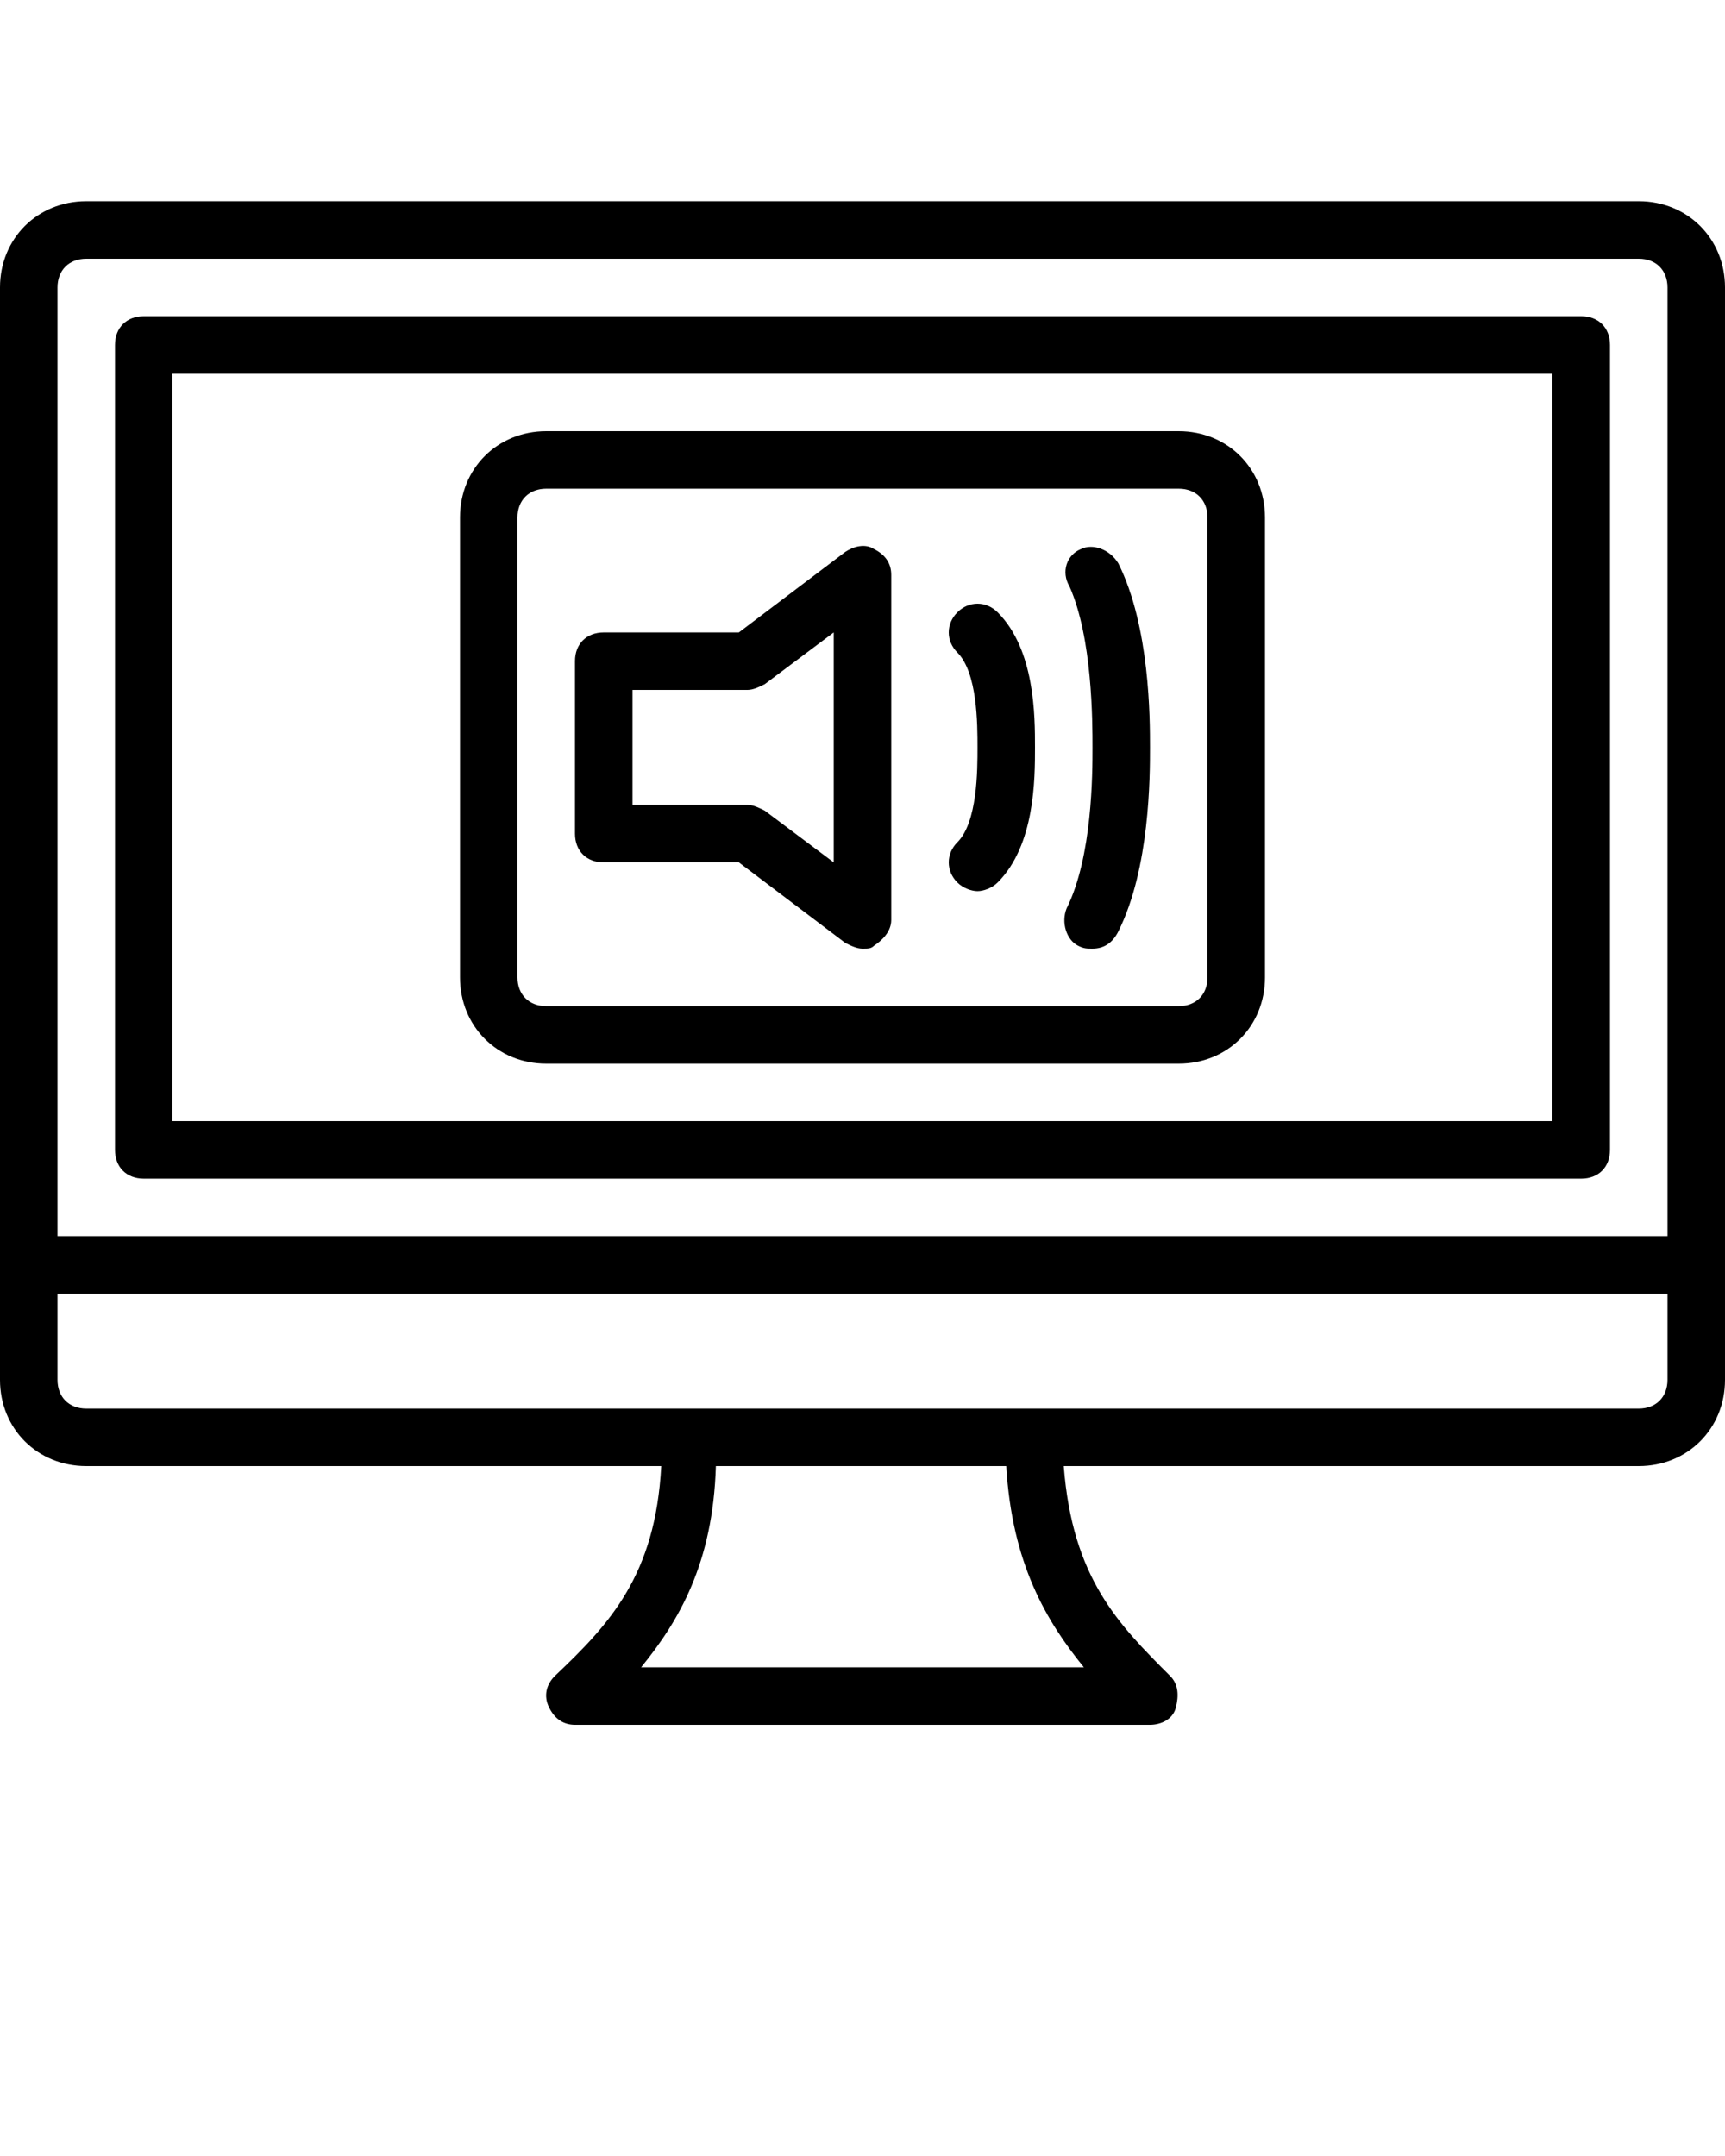 <svg xmlns="http://www.w3.org/2000/svg" xmlns:xlink="http://www.w3.org/1999/xlink" version="1.1" x="0px" y="0px" viewBox="0 0 60 75" style="enable-background:new 0 0 60 60;" xml:space="preserve"><g><g><path d="M41,15H19c-1.7,0-3,1.3-3,3v16c0,1.7,1.3,3,3,3h22c1.7,0,3-1.3,3-3V18C44,16.3,42.7,15,41,15z M42,34c0,0.6-0.4,1-1,1H19    c-0.6,0-1-0.4-1-1V18c0-0.6,0.4-1,1-1h22c0.6,0,1,0.4,1,1V34z"/><path d="M30.4,19.1c-0.3-0.2-0.7-0.1-1,0.1L25.7,22H21c-0.6,0-1,0.4-1,1v6c0,0.6,0.4,1,1,1h4.7l3.7,2.8c0.2,0.1,0.4,0.2,0.6,0.2    c0.2,0,0.3,0,0.4-0.1c0.3-0.2,0.6-0.5,0.6-0.9V20C31,19.6,30.8,19.3,30.4,19.1z M29,30l-2.4-1.8C26.4,28.1,26.2,28,26,28h-4v-4h4    c0.2,0,0.4-0.1,0.6-0.2L29,22V30z"/><path d="M37.6,19.1c-0.5,0.2-0.7,0.8-0.4,1.3C38,22.2,38,25.1,38,26s0,3.8-0.9,5.6c-0.2,0.5,0,1.1,0.4,1.3C37.7,33,37.8,33,38,33    c0.4,0,0.7-0.2,0.9-0.6C40,30.2,40,27,40,26s0-4.2-1.1-6.4C38.6,19.1,38,18.9,37.6,19.1z"/><path d="M33.3,21.3c-0.4,0.4-0.4,1,0,1.4C34,23.4,34,25.2,34,26s0,2.6-0.7,3.3c-0.4,0.4-0.4,1,0,1.4c0.2,0.2,0.5,0.3,0.7,0.3    s0.5-0.1,0.7-0.3C36,29.4,36,27.1,36,26s0-3.4-1.3-4.7C34.3,20.9,33.7,20.9,33.3,21.3z"/><path d="M57,7H3c-1.7,0-3,1.3-3,3v38c0,1.7,1.3,3,3,3h20c-0.2,3.8-1.8,5.5-3.7,7.3c-0.3,0.3-0.4,0.7-0.2,1.1S19.6,60,20,60h20    c0.4,0,0.8-0.2,0.9-0.6s0.1-0.8-0.2-1.1c-1.8-1.8-3.4-3.4-3.7-7.3h20c1.7,0,3-1.3,3-3V10C60,8.3,58.7,7,57,7z M3,9h54    c0.6,0,1,0.4,1,1v33H2V10C2,9.4,2.4,9,3,9z M37.7,58H22.3c1.3-1.6,2.5-3.6,2.6-7H35C35.2,54.4,36.4,56.4,37.7,58z M57,49H3    c-0.6,0-1-0.4-1-1v-3h56v3C58,48.6,57.6,49,57,49z"/><path d="M5,41h50c0.6,0,1-0.4,1-1V12c0-0.6-0.4-1-1-1H5c-0.6,0-1,0.4-1,1v28C4,40.6,4.4,41,5,41z M6,13h48v26H6V13z"/></g></g></svg>

